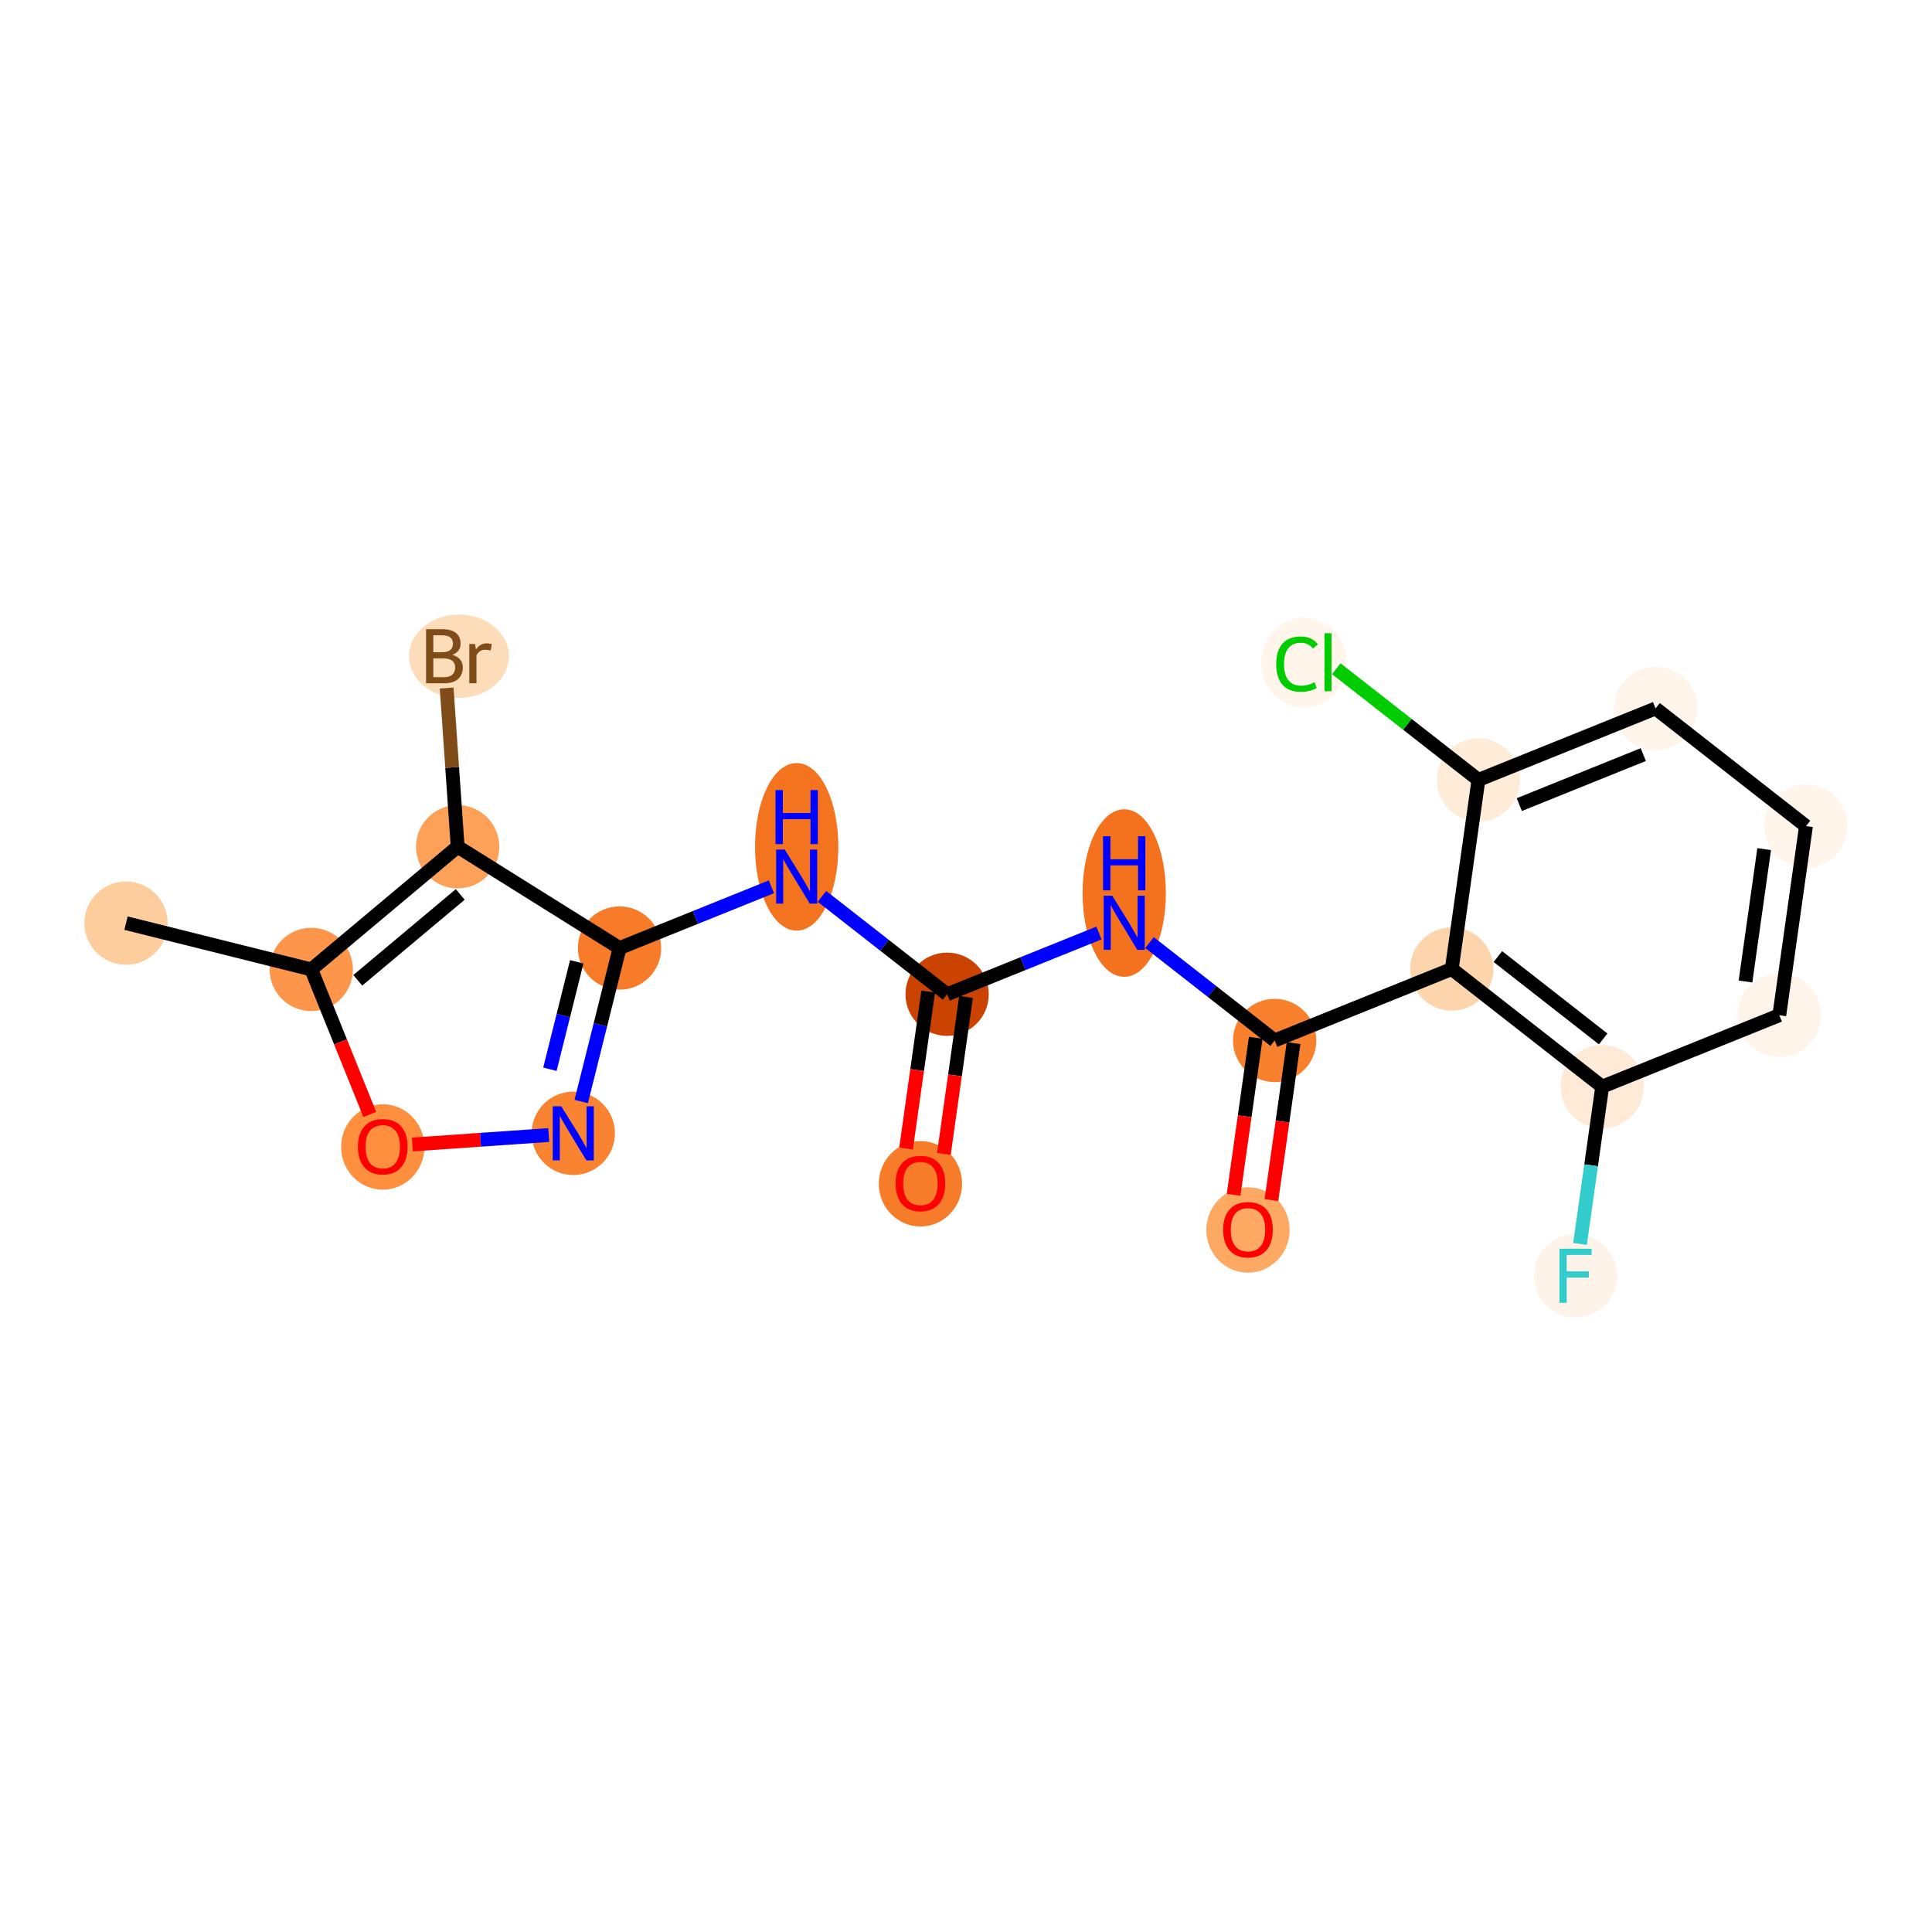 <?xml version='1.0' encoding='iso-8859-1'?>
<svg version='1.1' baseProfile='full'
              xmlns='http://www.w3.org/2000/svg'
                      xmlns:rdkit='http://www.rdkit.org/xml'
                      xmlns:xlink='http://www.w3.org/1999/xlink'
                  xml:space='preserve'
width='280px' height='280px' viewBox='0 0 280 280'>
<!-- END OF HEADER -->
<rect style='opacity:1.0;fill:#FFFFFF;stroke:none' width='280' height='280' x='0' y='0'> </rect>
<ellipse cx='18.263' cy='133.789' rx='5.536' ry='5.536'  style='fill:#FDCD9E;fill-rule:evenodd;stroke:#FDCD9E;stroke-width:1.0px;stroke-linecap:butt;stroke-linejoin:miter;stroke-opacity:1' />
<ellipse cx='45.115' cy='140.498' rx='5.536' ry='5.536'  style='fill:#FD964A;fill-rule:evenodd;stroke:#FD964A;stroke-width:1.0px;stroke-linecap:butt;stroke-linejoin:miter;stroke-opacity:1' />
<ellipse cx='55.471' cy='166.227' rx='5.536' ry='5.691'  style='fill:#FD8F3F;fill-rule:evenodd;stroke:#FD8F3F;stroke-width:1.0px;stroke-linecap:butt;stroke-linejoin:miter;stroke-opacity:1' />
<ellipse cx='83.083' cy='164.25' rx='5.536' ry='5.543'  style='fill:#F98331;fill-rule:evenodd;stroke:#F98331;stroke-width:1.0px;stroke-linecap:butt;stroke-linejoin:miter;stroke-opacity:1' />
<ellipse cx='89.792' cy='137.397' rx='5.536' ry='5.536'  style='fill:#F77B28;fill-rule:evenodd;stroke:#F77B28;stroke-width:1.0px;stroke-linecap:butt;stroke-linejoin:miter;stroke-opacity:1' />
<ellipse cx='115.461' cy='122.731' rx='5.536' ry='11.639'  style='fill:#F4731F;fill-rule:evenodd;stroke:#F4731F;stroke-width:1.0px;stroke-linecap:butt;stroke-linejoin:miter;stroke-opacity:1' />
<ellipse cx='137.263' cy='144.094' rx='5.536' ry='5.536'  style='fill:#CB4301;fill-rule:evenodd;stroke:#CB4301;stroke-width:1.0px;stroke-linecap:butt;stroke-linejoin:miter;stroke-opacity:1' />
<ellipse cx='133.396' cy='171.562' rx='5.536' ry='5.691'  style='fill:#F77C29;fill-rule:evenodd;stroke:#F77C29;stroke-width:1.0px;stroke-linecap:butt;stroke-linejoin:miter;stroke-opacity:1' />
<ellipse cx='162.931' cy='129.428' rx='5.536' ry='11.639'  style='fill:#F4721D;fill-rule:evenodd;stroke:#F4721D;stroke-width:1.0px;stroke-linecap:butt;stroke-linejoin:miter;stroke-opacity:1' />
<ellipse cx='184.733' cy='150.79' rx='5.536' ry='5.536'  style='fill:#F9812E;fill-rule:evenodd;stroke:#F9812E;stroke-width:1.0px;stroke-linecap:butt;stroke-linejoin:miter;stroke-opacity:1' />
<ellipse cx='180.866' cy='178.258' rx='5.536' ry='5.691'  style='fill:#FDA964;fill-rule:evenodd;stroke:#FDA964;stroke-width:1.0px;stroke-linecap:butt;stroke-linejoin:miter;stroke-opacity:1' />
<ellipse cx='210.401' cy='140.435' rx='5.536' ry='5.536'  style='fill:#FDD5AC;fill-rule:evenodd;stroke:#FDD5AC;stroke-width:1.0px;stroke-linecap:butt;stroke-linejoin:miter;stroke-opacity:1' />
<ellipse cx='232.203' cy='157.487' rx='5.536' ry='5.536'  style='fill:#FEEAD6;fill-rule:evenodd;stroke:#FEEAD6;stroke-width:1.0px;stroke-linecap:butt;stroke-linejoin:miter;stroke-opacity:1' />
<ellipse cx='228.337' cy='184.894' rx='5.536' ry='5.543'  style='fill:#FEF3E8;fill-rule:evenodd;stroke:#FEF3E8;stroke-width:1.0px;stroke-linecap:butt;stroke-linejoin:miter;stroke-opacity:1' />
<ellipse cx='257.871' cy='147.132' rx='5.536' ry='5.536'  style='fill:#FEF4E9;fill-rule:evenodd;stroke:#FEF4E9;stroke-width:1.0px;stroke-linecap:butt;stroke-linejoin:miter;stroke-opacity:1' />
<ellipse cx='261.737' cy='119.725' rx='5.536' ry='5.536'  style='fill:#FFF5EB;fill-rule:evenodd;stroke:#FFF5EB;stroke-width:1.0px;stroke-linecap:butt;stroke-linejoin:miter;stroke-opacity:1' />
<ellipse cx='239.935' cy='102.673' rx='5.536' ry='5.536'  style='fill:#FEF4EA;fill-rule:evenodd;stroke:#FEF4EA;stroke-width:1.0px;stroke-linecap:butt;stroke-linejoin:miter;stroke-opacity:1' />
<ellipse cx='214.267' cy='113.028' rx='5.536' ry='5.536'  style='fill:#FEECD9;fill-rule:evenodd;stroke:#FEECD9;stroke-width:1.0px;stroke-linecap:butt;stroke-linejoin:miter;stroke-opacity:1' />
<ellipse cx='188.966' cy='96.026' rx='5.668' ry='6.012'  style='fill:#FFF5EB;fill-rule:evenodd;stroke:#FFF5EB;stroke-width:1.0px;stroke-linecap:butt;stroke-linejoin:miter;stroke-opacity:1' />
<ellipse cx='66.328' cy='122.718' rx='5.536' ry='5.536'  style='fill:#FDA158;fill-rule:evenodd;stroke:#FDA158;stroke-width:1.0px;stroke-linecap:butt;stroke-linejoin:miter;stroke-opacity:1' />
<ellipse cx='66.514' cy='95.106' rx='6.74' ry='5.543'  style='fill:#FDDCBA;fill-rule:evenodd;stroke:#FDDCBA;stroke-width:1.0px;stroke-linecap:butt;stroke-linejoin:miter;stroke-opacity:1' />
<path class='bond-0 atom-0 atom-1' d='M 18.263,133.789 L 45.115,140.498' style='fill:none;fill-rule:evenodd;stroke:#000000;stroke-width:2.0px;stroke-linecap:butt;stroke-linejoin:miter;stroke-opacity:1' />
<path class='bond-1 atom-1 atom-2' d='M 45.115,140.498 L 49.354,151.005' style='fill:none;fill-rule:evenodd;stroke:#000000;stroke-width:2.0px;stroke-linecap:butt;stroke-linejoin:miter;stroke-opacity:1' />
<path class='bond-1 atom-1 atom-2' d='M 49.354,151.005 L 53.593,161.511' style='fill:none;fill-rule:evenodd;stroke:#FF0000;stroke-width:2.0px;stroke-linecap:butt;stroke-linejoin:miter;stroke-opacity:1' />
<path class='bond-20 atom-19 atom-1' d='M 66.328,122.718 L 45.115,140.498' style='fill:none;fill-rule:evenodd;stroke:#000000;stroke-width:2.0px;stroke-linecap:butt;stroke-linejoin:miter;stroke-opacity:1' />
<path class='bond-20 atom-19 atom-1' d='M 66.702,129.628 L 51.853,142.074' style='fill:none;fill-rule:evenodd;stroke:#000000;stroke-width:2.0px;stroke-linecap:butt;stroke-linejoin:miter;stroke-opacity:1' />
<path class='bond-2 atom-2 atom-3' d='M 59.761,165.869 L 69.643,165.183' style='fill:none;fill-rule:evenodd;stroke:#FF0000;stroke-width:2.0px;stroke-linecap:butt;stroke-linejoin:miter;stroke-opacity:1' />
<path class='bond-2 atom-2 atom-3' d='M 69.643,165.183 L 79.525,164.497' style='fill:none;fill-rule:evenodd;stroke:#0000FF;stroke-width:2.0px;stroke-linecap:butt;stroke-linejoin:miter;stroke-opacity:1' />
<path class='bond-3 atom-3 atom-4' d='M 84.235,159.639 L 87.014,148.518' style='fill:none;fill-rule:evenodd;stroke:#0000FF;stroke-width:2.0px;stroke-linecap:butt;stroke-linejoin:miter;stroke-opacity:1' />
<path class='bond-3 atom-3 atom-4' d='M 87.014,148.518 L 89.792,137.397' style='fill:none;fill-rule:evenodd;stroke:#000000;stroke-width:2.0px;stroke-linecap:butt;stroke-linejoin:miter;stroke-opacity:1' />
<path class='bond-3 atom-3 atom-4' d='M 79.698,154.961 L 81.643,147.176' style='fill:none;fill-rule:evenodd;stroke:#0000FF;stroke-width:2.0px;stroke-linecap:butt;stroke-linejoin:miter;stroke-opacity:1' />
<path class='bond-3 atom-3 atom-4' d='M 81.643,147.176 L 83.588,139.392' style='fill:none;fill-rule:evenodd;stroke:#000000;stroke-width:2.0px;stroke-linecap:butt;stroke-linejoin:miter;stroke-opacity:1' />
<path class='bond-4 atom-4 atom-5' d='M 89.792,137.397 L 100.794,132.959' style='fill:none;fill-rule:evenodd;stroke:#000000;stroke-width:2.0px;stroke-linecap:butt;stroke-linejoin:miter;stroke-opacity:1' />
<path class='bond-4 atom-4 atom-5' d='M 100.794,132.959 L 111.796,128.521' style='fill:none;fill-rule:evenodd;stroke:#0000FF;stroke-width:2.0px;stroke-linecap:butt;stroke-linejoin:miter;stroke-opacity:1' />
<path class='bond-18 atom-4 atom-19' d='M 89.792,137.397 L 66.328,122.718' style='fill:none;fill-rule:evenodd;stroke:#000000;stroke-width:2.0px;stroke-linecap:butt;stroke-linejoin:miter;stroke-opacity:1' />
<path class='bond-5 atom-5 atom-6' d='M 119.125,129.908 L 128.194,137.001' style='fill:none;fill-rule:evenodd;stroke:#0000FF;stroke-width:2.0px;stroke-linecap:butt;stroke-linejoin:miter;stroke-opacity:1' />
<path class='bond-5 atom-5 atom-6' d='M 128.194,137.001 L 137.263,144.094' style='fill:none;fill-rule:evenodd;stroke:#000000;stroke-width:2.0px;stroke-linecap:butt;stroke-linejoin:miter;stroke-opacity:1' />
<path class='bond-6 atom-6 atom-7' d='M 134.522,143.707 L 132.917,155.083' style='fill:none;fill-rule:evenodd;stroke:#000000;stroke-width:2.0px;stroke-linecap:butt;stroke-linejoin:miter;stroke-opacity:1' />
<path class='bond-6 atom-6 atom-7' d='M 132.917,155.083 L 131.312,166.459' style='fill:none;fill-rule:evenodd;stroke:#FF0000;stroke-width:2.0px;stroke-linecap:butt;stroke-linejoin:miter;stroke-opacity:1' />
<path class='bond-6 atom-6 atom-7' d='M 140.003,144.481 L 138.398,155.856' style='fill:none;fill-rule:evenodd;stroke:#000000;stroke-width:2.0px;stroke-linecap:butt;stroke-linejoin:miter;stroke-opacity:1' />
<path class='bond-6 atom-6 atom-7' d='M 138.398,155.856 L 136.794,167.232' style='fill:none;fill-rule:evenodd;stroke:#FF0000;stroke-width:2.0px;stroke-linecap:butt;stroke-linejoin:miter;stroke-opacity:1' />
<path class='bond-7 atom-6 atom-8' d='M 137.263,144.094 L 148.264,139.655' style='fill:none;fill-rule:evenodd;stroke:#000000;stroke-width:2.0px;stroke-linecap:butt;stroke-linejoin:miter;stroke-opacity:1' />
<path class='bond-7 atom-6 atom-8' d='M 148.264,139.655 L 159.266,135.217' style='fill:none;fill-rule:evenodd;stroke:#0000FF;stroke-width:2.0px;stroke-linecap:butt;stroke-linejoin:miter;stroke-opacity:1' />
<path class='bond-8 atom-8 atom-9' d='M 166.595,136.605 L 175.664,143.698' style='fill:none;fill-rule:evenodd;stroke:#0000FF;stroke-width:2.0px;stroke-linecap:butt;stroke-linejoin:miter;stroke-opacity:1' />
<path class='bond-8 atom-8 atom-9' d='M 175.664,143.698 L 184.733,150.79' style='fill:none;fill-rule:evenodd;stroke:#000000;stroke-width:2.0px;stroke-linecap:butt;stroke-linejoin:miter;stroke-opacity:1' />
<path class='bond-9 atom-9 atom-10' d='M 181.992,150.404 L 180.387,161.779' style='fill:none;fill-rule:evenodd;stroke:#000000;stroke-width:2.0px;stroke-linecap:butt;stroke-linejoin:miter;stroke-opacity:1' />
<path class='bond-9 atom-9 atom-10' d='M 180.387,161.779 L 178.782,173.155' style='fill:none;fill-rule:evenodd;stroke:#FF0000;stroke-width:2.0px;stroke-linecap:butt;stroke-linejoin:miter;stroke-opacity:1' />
<path class='bond-9 atom-9 atom-10' d='M 187.473,151.177 L 185.869,162.553' style='fill:none;fill-rule:evenodd;stroke:#000000;stroke-width:2.0px;stroke-linecap:butt;stroke-linejoin:miter;stroke-opacity:1' />
<path class='bond-9 atom-9 atom-10' d='M 185.869,162.553 L 184.264,173.928' style='fill:none;fill-rule:evenodd;stroke:#FF0000;stroke-width:2.0px;stroke-linecap:butt;stroke-linejoin:miter;stroke-opacity:1' />
<path class='bond-10 atom-9 atom-11' d='M 184.733,150.79 L 210.401,140.435' style='fill:none;fill-rule:evenodd;stroke:#000000;stroke-width:2.0px;stroke-linecap:butt;stroke-linejoin:miter;stroke-opacity:1' />
<path class='bond-11 atom-11 atom-12' d='M 210.401,140.435 L 232.203,157.487' style='fill:none;fill-rule:evenodd;stroke:#000000;stroke-width:2.0px;stroke-linecap:butt;stroke-linejoin:miter;stroke-opacity:1' />
<path class='bond-11 atom-11 atom-12' d='M 217.081,138.632 L 232.343,150.569' style='fill:none;fill-rule:evenodd;stroke:#000000;stroke-width:2.0px;stroke-linecap:butt;stroke-linejoin:miter;stroke-opacity:1' />
<path class='bond-21 atom-17 atom-11' d='M 214.267,113.028 L 210.401,140.435' style='fill:none;fill-rule:evenodd;stroke:#000000;stroke-width:2.0px;stroke-linecap:butt;stroke-linejoin:miter;stroke-opacity:1' />
<path class='bond-12 atom-12 atom-13' d='M 232.203,157.487 L 230.595,168.885' style='fill:none;fill-rule:evenodd;stroke:#000000;stroke-width:2.0px;stroke-linecap:butt;stroke-linejoin:miter;stroke-opacity:1' />
<path class='bond-12 atom-12 atom-13' d='M 230.595,168.885 L 228.987,180.282' style='fill:none;fill-rule:evenodd;stroke:#33CCCC;stroke-width:2.0px;stroke-linecap:butt;stroke-linejoin:miter;stroke-opacity:1' />
<path class='bond-13 atom-12 atom-14' d='M 232.203,157.487 L 257.871,147.132' style='fill:none;fill-rule:evenodd;stroke:#000000;stroke-width:2.0px;stroke-linecap:butt;stroke-linejoin:miter;stroke-opacity:1' />
<path class='bond-14 atom-14 atom-15' d='M 257.871,147.132 L 261.737,119.725' style='fill:none;fill-rule:evenodd;stroke:#000000;stroke-width:2.0px;stroke-linecap:butt;stroke-linejoin:miter;stroke-opacity:1' />
<path class='bond-14 atom-14 atom-15' d='M 252.969,142.247 L 255.676,123.062' style='fill:none;fill-rule:evenodd;stroke:#000000;stroke-width:2.0px;stroke-linecap:butt;stroke-linejoin:miter;stroke-opacity:1' />
<path class='bond-15 atom-15 atom-16' d='M 261.737,119.725 L 239.935,102.673' style='fill:none;fill-rule:evenodd;stroke:#000000;stroke-width:2.0px;stroke-linecap:butt;stroke-linejoin:miter;stroke-opacity:1' />
<path class='bond-16 atom-16 atom-17' d='M 239.935,102.673 L 214.267,113.028' style='fill:none;fill-rule:evenodd;stroke:#000000;stroke-width:2.0px;stroke-linecap:butt;stroke-linejoin:miter;stroke-opacity:1' />
<path class='bond-16 atom-16 atom-17' d='M 238.156,109.36 L 220.188,116.609' style='fill:none;fill-rule:evenodd;stroke:#000000;stroke-width:2.0px;stroke-linecap:butt;stroke-linejoin:miter;stroke-opacity:1' />
<path class='bond-17 atom-17 atom-18' d='M 214.267,113.028 L 203.967,104.972' style='fill:none;fill-rule:evenodd;stroke:#000000;stroke-width:2.0px;stroke-linecap:butt;stroke-linejoin:miter;stroke-opacity:1' />
<path class='bond-17 atom-17 atom-18' d='M 203.967,104.972 L 193.666,96.916' style='fill:none;fill-rule:evenodd;stroke:#00CC00;stroke-width:2.0px;stroke-linecap:butt;stroke-linejoin:miter;stroke-opacity:1' />
<path class='bond-19 atom-19 atom-20' d='M 66.328,122.718 L 65.529,111.218' style='fill:none;fill-rule:evenodd;stroke:#000000;stroke-width:2.0px;stroke-linecap:butt;stroke-linejoin:miter;stroke-opacity:1' />
<path class='bond-19 atom-19 atom-20' d='M 65.529,111.218 L 64.731,99.718' style='fill:none;fill-rule:evenodd;stroke:#7F4C19;stroke-width:2.0px;stroke-linecap:butt;stroke-linejoin:miter;stroke-opacity:1' />
<path  class='atom-2' d='M 51.873 166.189
Q 51.873 164.307, 52.803 163.255
Q 53.733 162.203, 55.471 162.203
Q 57.209 162.203, 58.139 163.255
Q 59.069 164.307, 59.069 166.189
Q 59.069 168.093, 58.128 169.178
Q 57.187 170.252, 55.471 170.252
Q 53.744 170.252, 52.803 169.178
Q 51.873 168.104, 51.873 166.189
M 55.471 169.366
Q 56.666 169.366, 57.309 168.569
Q 57.962 167.761, 57.962 166.189
Q 57.962 164.65, 57.309 163.875
Q 56.666 163.089, 55.471 163.089
Q 54.275 163.089, 53.622 163.864
Q 52.98 164.639, 52.98 166.189
Q 52.98 167.772, 53.622 168.569
Q 54.275 169.366, 55.471 169.366
' fill='#FF0000'/>
<path  class='atom-3' d='M 81.35 160.331
L 83.918 164.483
Q 84.173 164.892, 84.583 165.634
Q 84.992 166.376, 85.014 166.42
L 85.014 160.331
L 86.055 160.331
L 86.055 168.169
L 84.981 168.169
L 82.225 163.63
Q 81.903 163.099, 81.56 162.49
Q 81.228 161.881, 81.129 161.693
L 81.129 168.169
L 80.11 168.169
L 80.11 160.331
L 81.35 160.331
' fill='#0000FF'/>
<path  class='atom-5' d='M 113.728 123.123
L 116.296 127.275
Q 116.551 127.684, 116.961 128.426
Q 117.37 129.168, 117.392 129.212
L 117.392 123.123
L 118.433 123.123
L 118.433 130.961
L 117.359 130.961
L 114.603 126.422
Q 114.281 125.891, 113.938 125.282
Q 113.606 124.673, 113.506 124.485
L 113.506 130.961
L 112.488 130.961
L 112.488 123.123
L 113.728 123.123
' fill='#0000FF'/>
<path  class='atom-5' d='M 112.394 114.501
L 113.457 114.501
L 113.457 117.833
L 117.464 117.833
L 117.464 114.501
L 118.527 114.501
L 118.527 122.339
L 117.464 122.339
L 117.464 118.719
L 113.457 118.719
L 113.457 122.339
L 112.394 122.339
L 112.394 114.501
' fill='#0000FF'/>
<path  class='atom-7' d='M 129.798 171.523
Q 129.798 169.641, 130.728 168.589
Q 131.658 167.537, 133.396 167.537
Q 135.135 167.537, 136.064 168.589
Q 136.994 169.641, 136.994 171.523
Q 136.994 173.427, 136.053 174.512
Q 135.112 175.586, 133.396 175.586
Q 131.669 175.586, 130.728 174.512
Q 129.798 173.438, 129.798 171.523
M 133.396 174.7
Q 134.592 174.7, 135.234 173.903
Q 135.887 173.095, 135.887 171.523
Q 135.887 169.984, 135.234 169.209
Q 134.592 168.423, 133.396 168.423
Q 132.201 168.423, 131.547 169.198
Q 130.905 169.973, 130.905 171.523
Q 130.905 173.106, 131.547 173.903
Q 132.201 174.7, 133.396 174.7
' fill='#FF0000'/>
<path  class='atom-8' d='M 161.198 129.819
L 163.767 133.971
Q 164.021 134.381, 164.431 135.123
Q 164.84 135.864, 164.863 135.909
L 164.863 129.819
L 165.903 129.819
L 165.903 137.658
L 164.829 137.658
L 162.073 133.119
Q 161.752 132.587, 161.408 131.978
Q 161.076 131.369, 160.977 131.181
L 160.977 137.658
L 159.958 137.658
L 159.958 129.819
L 161.198 129.819
' fill='#0000FF'/>
<path  class='atom-8' d='M 159.864 121.197
L 160.927 121.197
L 160.927 124.53
L 164.935 124.53
L 164.935 121.197
L 165.997 121.197
L 165.997 129.036
L 164.935 129.036
L 164.935 125.415
L 160.927 125.415
L 160.927 129.036
L 159.864 129.036
L 159.864 121.197
' fill='#0000FF'/>
<path  class='atom-10' d='M 177.268 178.219
Q 177.268 176.337, 178.198 175.285
Q 179.128 174.234, 180.866 174.234
Q 182.605 174.234, 183.535 175.285
Q 184.465 176.337, 184.465 178.219
Q 184.465 180.124, 183.524 181.209
Q 182.582 182.283, 180.866 182.283
Q 179.139 182.283, 178.198 181.209
Q 177.268 180.135, 177.268 178.219
M 180.866 181.397
Q 182.062 181.397, 182.704 180.6
Q 183.357 179.791, 183.357 178.219
Q 183.357 176.68, 182.704 175.905
Q 182.062 175.119, 180.866 175.119
Q 179.671 175.119, 179.018 175.894
Q 178.375 176.669, 178.375 178.219
Q 178.375 179.803, 179.018 180.6
Q 179.671 181.397, 180.866 181.397
' fill='#FF0000'/>
<path  class='atom-13' d='M 226.006 180.974
L 230.667 180.974
L 230.667 181.871
L 227.058 181.871
L 227.058 184.252
L 230.268 184.252
L 230.268 185.159
L 227.058 185.159
L 227.058 188.813
L 226.006 188.813
L 226.006 180.974
' fill='#33CCCC'/>
<path  class='atom-18' d='M 184.959 96.248
Q 184.959 94.299, 185.867 93.281
Q 186.785 92.251, 188.524 92.251
Q 190.14 92.251, 191.004 93.391
L 190.273 93.989
Q 189.642 93.159, 188.524 93.159
Q 187.339 93.159, 186.708 93.956
Q 186.088 94.742, 186.088 96.248
Q 186.088 97.798, 186.73 98.595
Q 187.383 99.392, 188.645 99.392
Q 189.509 99.392, 190.516 98.872
L 190.826 99.702
Q 190.417 99.968, 189.797 100.123
Q 189.177 100.278, 188.49 100.278
Q 186.785 100.278, 185.867 99.237
Q 184.959 98.196, 184.959 96.248
' fill='#00CC00'/>
<path  class='atom-18' d='M 191.956 91.775
L 192.974 91.775
L 192.974 100.178
L 191.956 100.178
L 191.956 91.775
' fill='#00CC00'/>
<path  class='atom-20' d='M 65.557 94.907
Q 66.31 95.117, 66.686 95.582
Q 67.074 96.036, 67.074 96.712
Q 67.074 97.797, 66.376 98.417
Q 65.69 99.026, 64.383 99.026
L 61.748 99.026
L 61.748 91.187
L 64.062 91.187
Q 65.402 91.187, 66.077 91.73
Q 66.752 92.272, 66.752 93.269
Q 66.752 94.453, 65.557 94.907
M 62.8 92.073
L 62.8 94.531
L 64.062 94.531
Q 64.837 94.531, 65.236 94.221
Q 65.645 93.9, 65.645 93.269
Q 65.645 92.073, 64.062 92.073
L 62.8 92.073
M 64.383 98.14
Q 65.147 98.14, 65.557 97.775
Q 65.966 97.409, 65.966 96.712
Q 65.966 96.07, 65.513 95.749
Q 65.07 95.416, 64.217 95.416
L 62.8 95.416
L 62.8 98.14
L 64.383 98.14
' fill='#7F4C19'/>
<path  class='atom-20' d='M 68.856 93.335
L 68.978 94.121
Q 69.576 93.235, 70.55 93.235
Q 70.86 93.235, 71.281 93.346
L 71.115 94.276
Q 70.639 94.165, 70.373 94.165
Q 69.908 94.165, 69.598 94.353
Q 69.299 94.531, 69.055 94.962
L 69.055 99.026
L 68.015 99.026
L 68.015 93.335
L 68.856 93.335
' fill='#7F4C19'/>
</svg>
